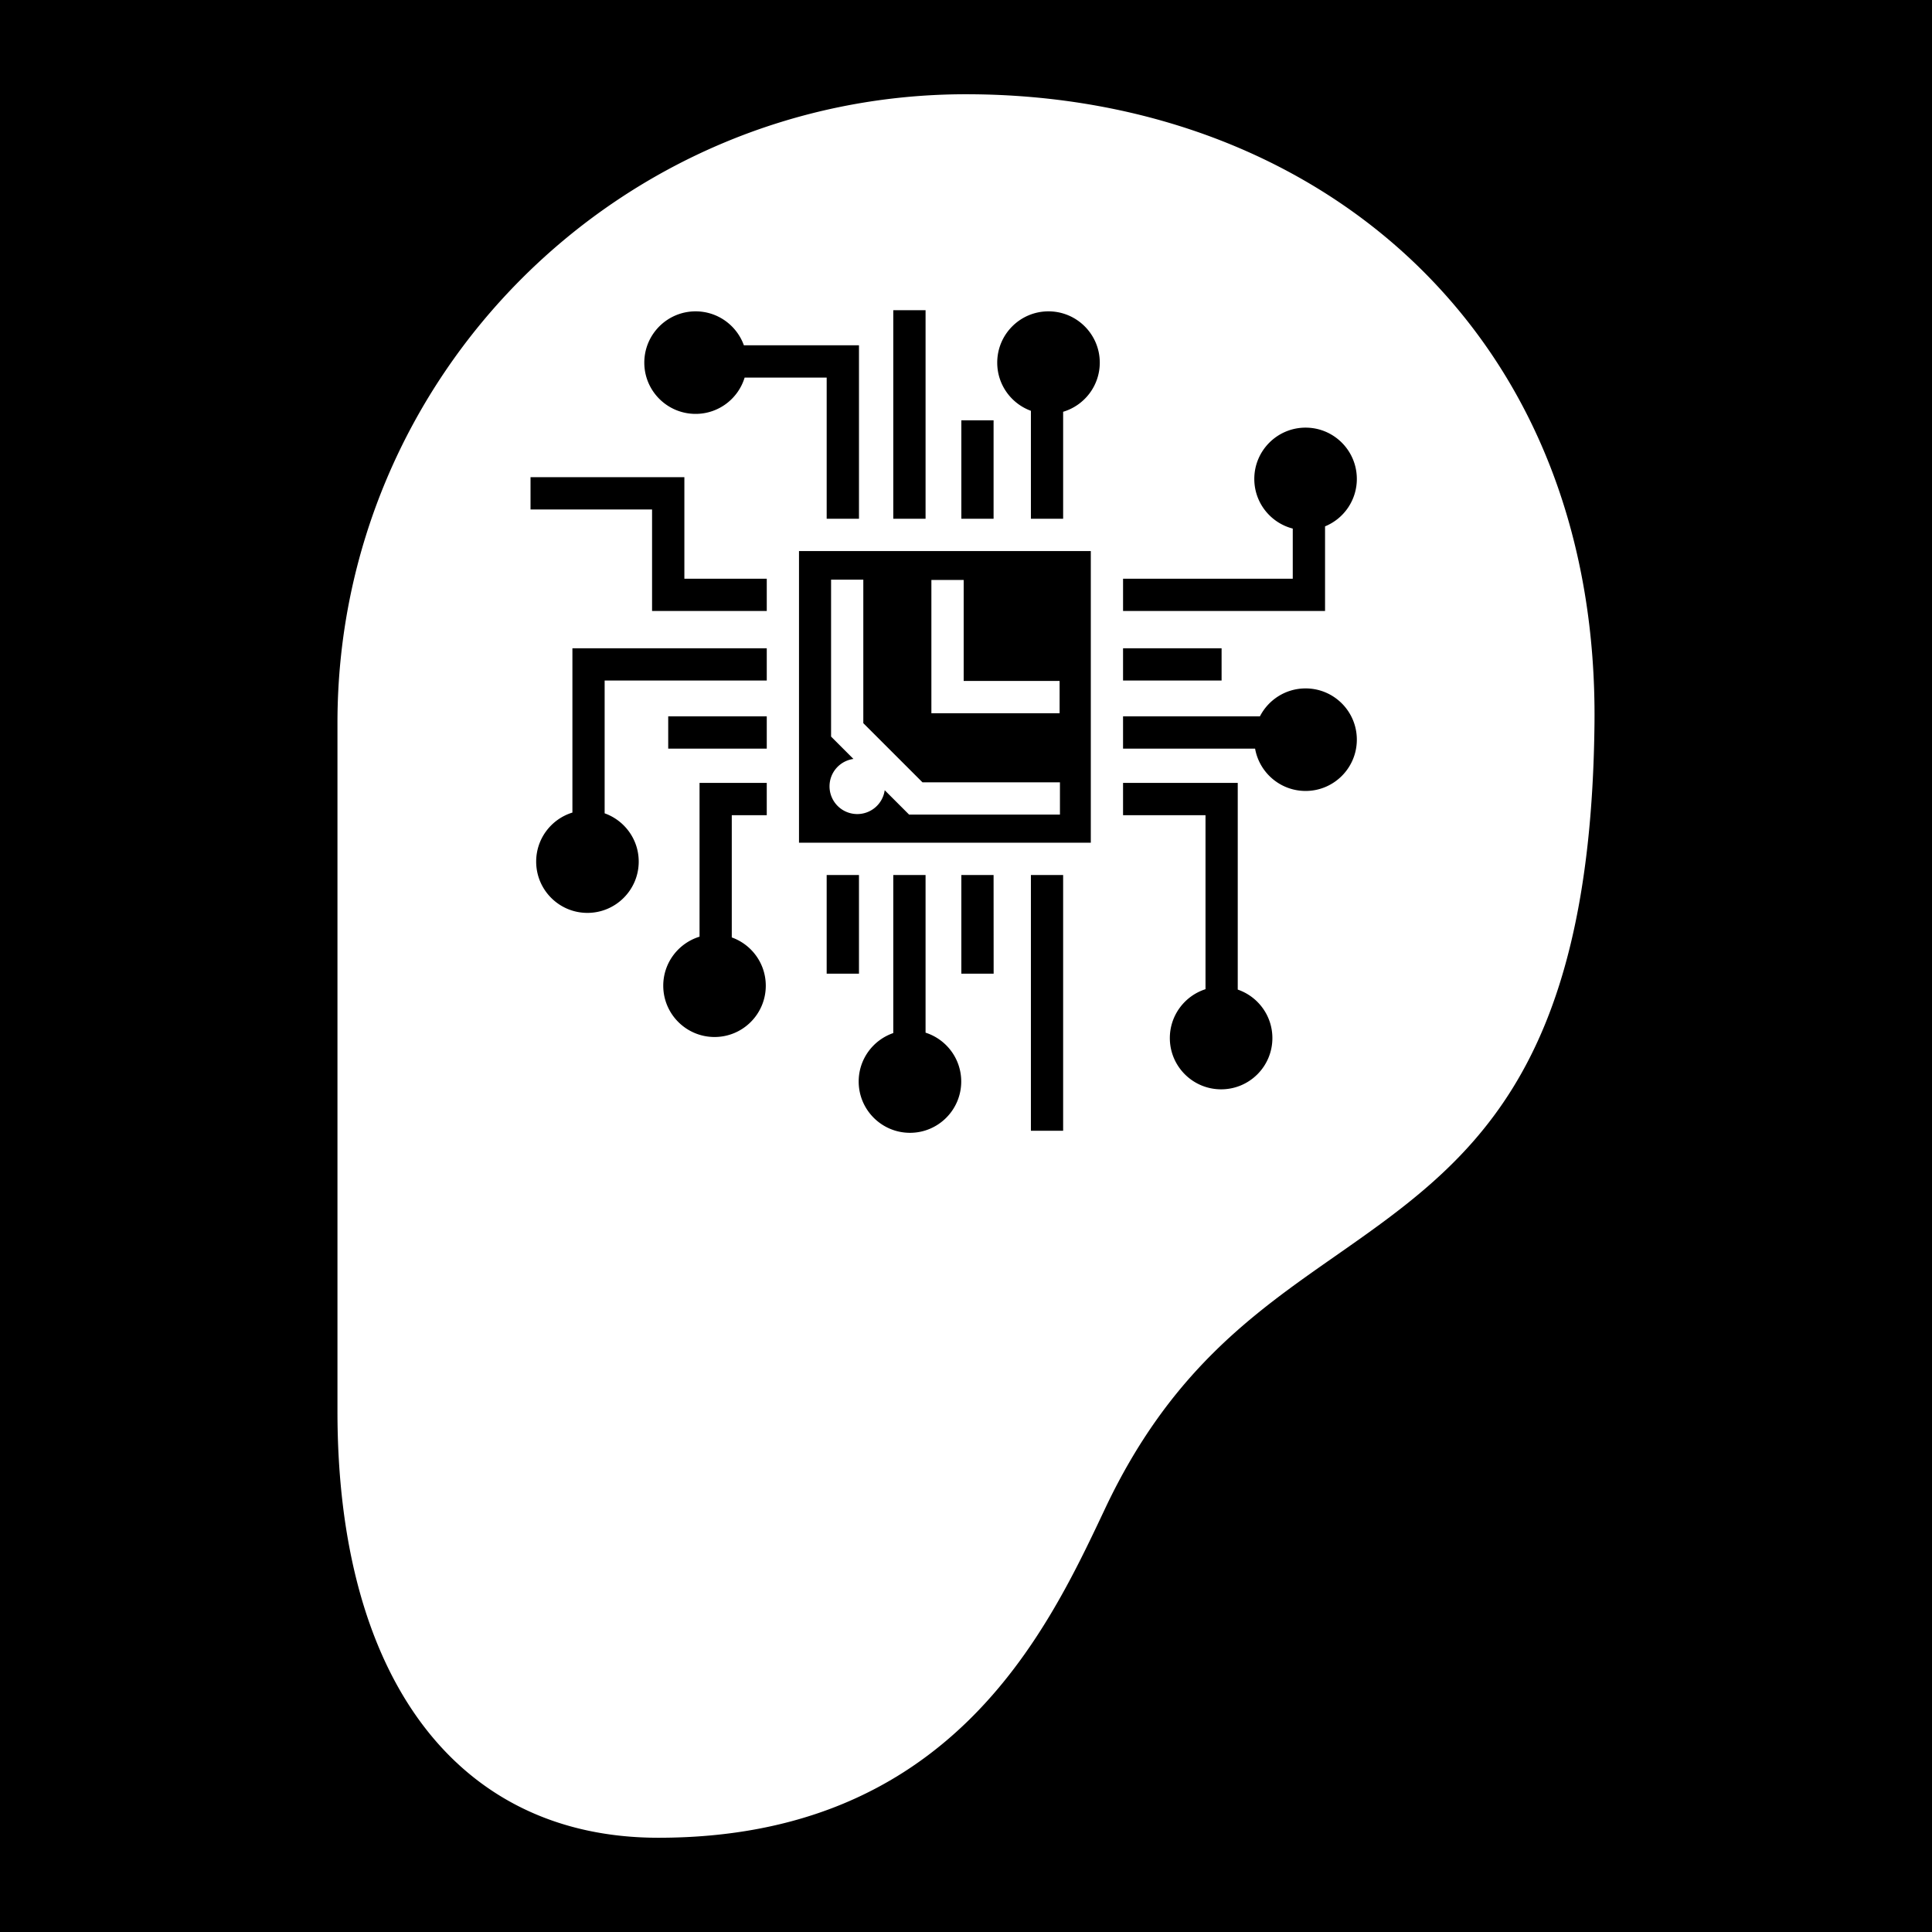 <svg width="512" height="512" xmlns="http://www.w3.org/2000/svg"><defs><filter style="color-interpolation-filters:sRGB" id="a" x="-.125" y="-.09" width="1.25" height="1.18"><feFlood flood-opacity="1" flood-color="#3A3F5E" result="flood"/><feComposite in="flood" in2="SourceGraphic" operator="out" result="composite1"/><feGaussianBlur in="composite1" stdDeviation="10.324" result="blur"/><feOffset result="offset"/><feComposite in="offset" in2="SourceGraphic" operator="atop" result="composite2"/></filter></defs><path d="M0 0h512v512H0Z" fill="#b90202" style="fill:#0000;fill-opacity:1"/><path data-name="&lt;Transparent Rectangle&gt;" style="stroke-width:14.51;fill:none" d="M23.847 23.847h464.306v464.306H23.847z"/><g style="fill:#fff;fill-opacity:1;filter:url(#a)"><path style="fill:#fff;stroke-width:1.681;fill-opacity:1" d="M255.994 24.977c-91.843 0-166.562 74.718-166.562 166.566v182.49c0 70.751 31.797 112.99 85.054 112.99 77.148 0 102.745-54.158 118.04-86.517l.378-.803c17.11-36.19 39.33-51.717 60.82-66.73 34.894-24.38 67.853-47.41 68.833-141.303.497-47.841-14.99-89.042-44.782-119.149-30.343-30.659-73.592-47.544-121.78-47.544zm-19.267 57.23h8.558v55.272h-8.558V82.207zm-52.383.303c5.89 0 10.911 3.754 12.793 8.998h30.502v45.97h-8.56v-37.412h-21.745c-1.696 5.567-6.866 9.618-12.99 9.618-7.504 0-13.596-6.077-13.596-13.58 0-7.504 6.092-13.594 13.596-13.594zm93.513 0c7.504 0 13.596 6.09 13.596 13.594 0 6.151-4.098 11.35-9.709 13.021v28.352h-8.543v-28.61c-5.208-1.9-8.924-6.897-8.924-12.763 0-7.504 6.077-13.594 13.58-13.594zm-23.091 28.867h8.545v26.102h-8.545v-26.102zm91.23 1.951c7.504 0 13.58 6.092 13.58 13.596a13.57 13.57 0 0 1-8.424 12.566v22.424h-53.53v-8.543h44.972v-13.293c-5.863-1.507-10.192-6.825-10.192-13.156 0-7.504 6.09-13.594 13.594-13.594zm-205.4 13.125h40.77v26.918H203.2v8.545h-30.396v-26.902h-32.21v-8.561zm71.148 19.584h77.332v77.29h-77.332v-77.29zm8.5 7.576V195.2l1.254 1.254 4.672 4.674c-3.58.494-6.336 3.542-6.336 7.26a7.346 7.346 0 0 0 7.35 7.347 7.343 7.343 0 0 0 7.273-6.32l5.203 5.201 1.254 1.256h39.982v-8.545H244.47l-15.684-15.681v-38.032h-8.54zm26.584.076v35.325h33.979l-.002-8.559h-25.42V153.69h-8.557zm-95.133 18.116h51.506v8.543h-42.963v35.19c5.258 1.874 9.03 6.89 9.03 12.792 0 7.503-6.092 13.594-13.596 13.594-7.504 0-13.58-6.091-13.58-13.594 0-6.12 4.043-11.29 9.603-12.99v-43.535zm145.926 0h26.115v8.543h-26.115v-8.543zm48.375 10.63c7.504 0 13.58 6.075 13.58 13.579 0 7.503-6.076 13.595-13.58 13.595-6.693 0-12.258-4.848-13.383-11.22h-34.992v-8.559h36.277c2.254-4.389 6.825-7.394 12.098-7.394zm-168.912 7.395h26.117v8.559h-26.117v-8.559zm8.303 17.647h17.812v8.558h-9.27v32.393c5.255 1.874 9.012 6.892 9.012 12.793 0 7.503-6.074 13.593-13.578 13.593s-13.593-6.09-13.593-13.593c0-6.119 4.053-11.29 9.617-12.99v-40.755zm112.234.002h30.395v54.771c5.34 1.832 9.18 6.892 9.18 12.854 0 7.502-6.077 13.578-13.58 13.578-7.505 0-13.595-6.077-13.595-13.58 0-6.059 3.972-11.204 9.452-12.957v-46.11H297.62v-8.556zm-78.543 24.404h8.56v26.146h-8.56v-26.146zm17.649 0h8.558v41.783c5.482 1.747 9.451 6.88 9.451 12.943 0 7.503-6.076 13.596-13.58 13.596-7.504 0-13.595-6.092-13.595-13.596 0-5.95 3.836-11.002 9.166-12.838v-41.888zm18.039 0h8.545l.015 26.146h-8.56v-26.146zm18.433 0h8.545v67.777H273.2v-67.777z"/></g></svg>
